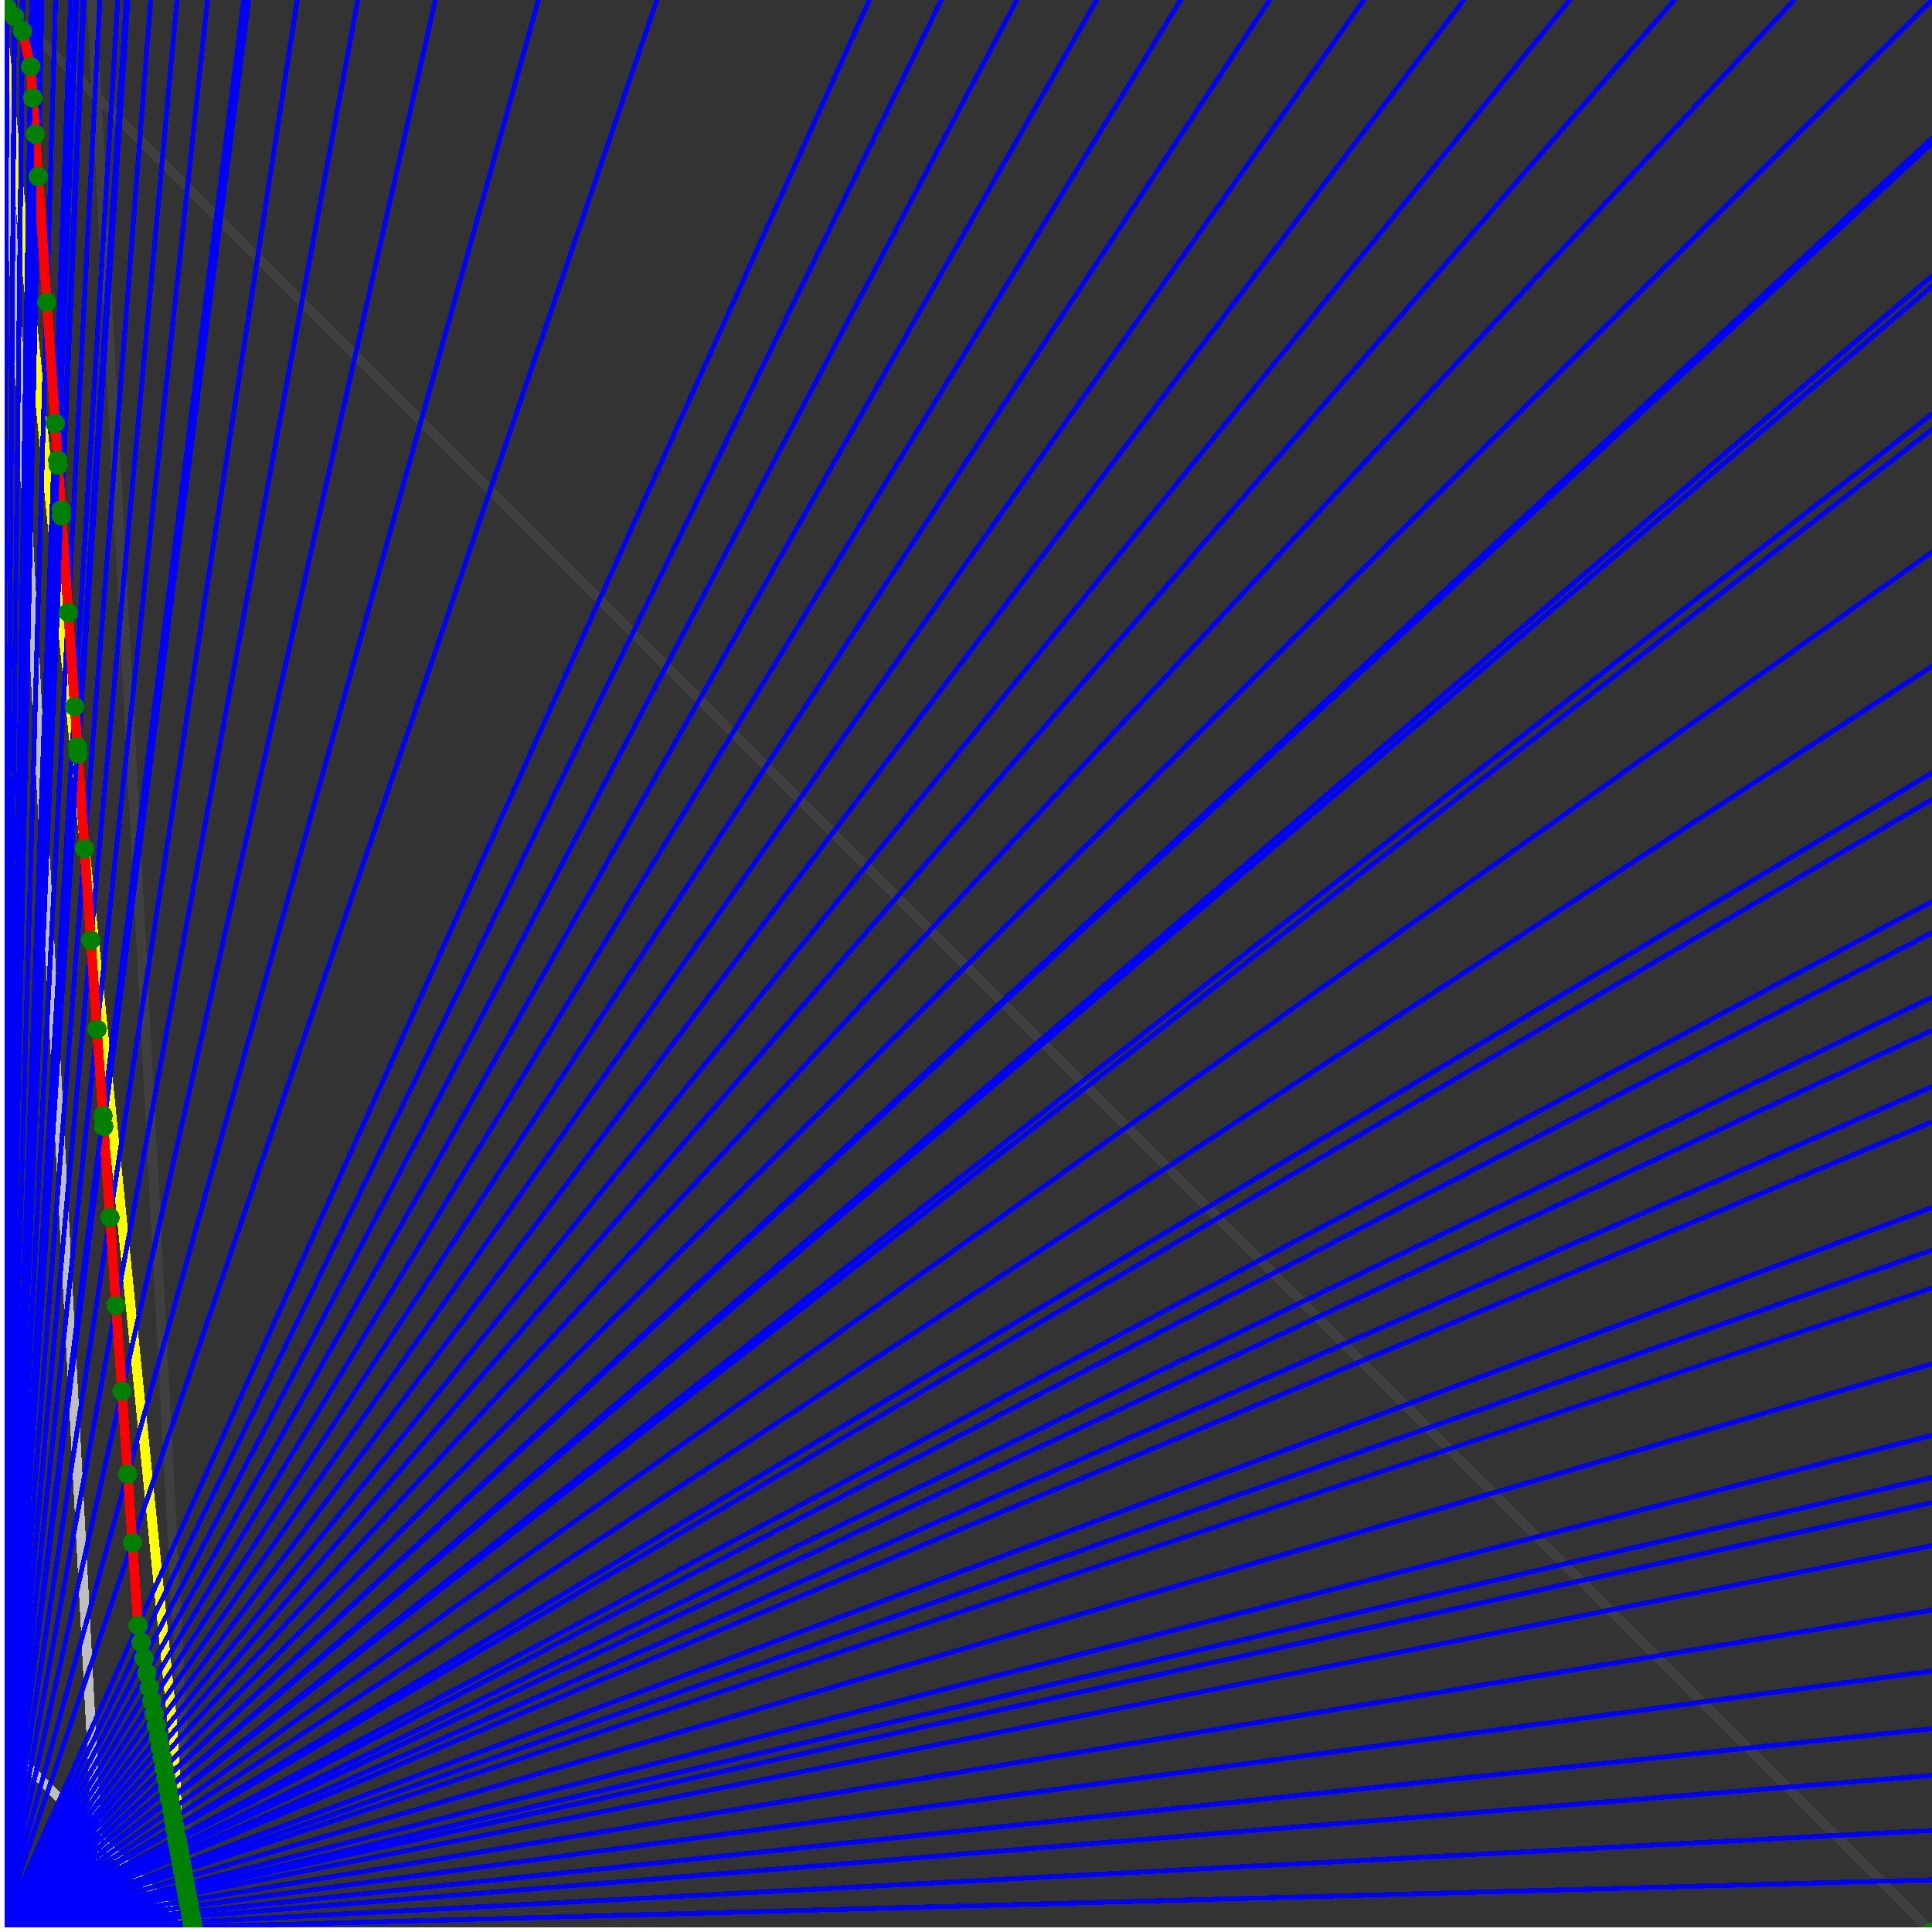 <svg xmlns="http://www.w3.org/2000/svg" version="1.1" width = "750" height = "750" viewBox = "0 0 750 750"  shape-rendering="crispEdges">
<rect x="0" y="0" width="750" height="750" fill="#333333" stroke="none"/>
<path stroke-linejoin="round" stroke-linecap="round" stroke="rgb(255,255,0)" stroke-width="3.75" fill="none" d="M 75 750 L 0 0 " />
<path stroke-linejoin="round" stroke-linecap="round" stroke="rgb(63,63,63)" stroke-width="3.75" fill="none" d="M 0 0 L 750 750 M 75 750 L 35.526 0 " />
<path stroke-linejoin="round" stroke-linecap="round" stroke="rgb(191,191,191)" stroke-width="3.75" fill="none" d="M 0 675 L 75 750 M 0 0 L 39.474 750 " />
<path stroke-linejoin="round" stroke-linecap="round" stroke="rgb(0,0,255)" stroke-width="1.875" fill="none" d="M 0 750 L 750 729.73 " />
<path stroke-linejoin="round" stroke-linecap="round" stroke="rgb(255,0,0)" stroke-width="3.75" fill="none" d="M 74.893 747.976 L 75 750 " />
<path stroke-linejoin="round" stroke-linecap="round" stroke="rgb(0,0,255)" stroke-width="1.875" fill="none" d="M 0 750 L 750 710.526 " />
<path stroke-linejoin="round" stroke-linecap="round" stroke="rgb(255,0,0)" stroke-width="3.75" fill="none" d="M 74.548 746.076 L 74.893 747.976 " />
<path stroke-linejoin="round" stroke-linecap="round" stroke="rgb(0,0,255)" stroke-width="1.875" fill="none" d="M 0 750 L 750 689.189 " />
<path stroke-linejoin="round" stroke-linecap="round" stroke="rgb(255,0,0)" stroke-width="3.75" fill="none" d="M 74.168 743.986 L 74.548 746.076 " />
<path stroke-linejoin="round" stroke-linecap="round" stroke="rgb(0,0,255)" stroke-width="1.875" fill="none" d="M 0 750 L 750 671.053 " />
<path stroke-linejoin="round" stroke-linecap="round" stroke="rgb(255,0,0)" stroke-width="3.75" fill="none" d="M 73.848 742.227 L 74.168 743.986 " />
<path stroke-linejoin="round" stroke-linecap="round" stroke="rgb(0,0,255)" stroke-width="1.875" fill="none" d="M 0 750 L 750 648.649 " />
<path stroke-linejoin="round" stroke-linecap="round" stroke="rgb(255,0,0)" stroke-width="3.75" fill="none" d="M 73.457 740.073 L 73.848 742.227 " />
<path stroke-linejoin="round" stroke-linecap="round" stroke="rgb(0,0,255)" stroke-width="1.875" fill="none" d="M 0 750 L 750 625 " />
<path stroke-linejoin="round" stroke-linecap="round" stroke="rgb(255,0,0)" stroke-width="3.75" fill="none" d="M 73.048 737.825 L 73.457 740.073 " />
<path stroke-linejoin="round" stroke-linecap="round" stroke="rgb(0,0,255)" stroke-width="1.875" fill="none" d="M 0 750 L 750 600 " />
<path stroke-linejoin="round" stroke-linecap="round" stroke="rgb(255,0,0)" stroke-width="3.75" fill="none" d="M 72.621 735.476 L 73.048 737.825 " />
<path stroke-linejoin="round" stroke-linecap="round" stroke="rgb(0,0,255)" stroke-width="1.875" fill="none" d="M 0 750 L 750 583.333 " />
<path stroke-linejoin="round" stroke-linecap="round" stroke="rgb(255,0,0)" stroke-width="3.75" fill="none" d="M 72.339 733.925 L 72.621 735.476 " />
<path stroke-linejoin="round" stroke-linecap="round" stroke="rgb(0,0,255)" stroke-width="1.875" fill="none" d="M 0 750 L 750 573.529 " />
<path stroke-linejoin="round" stroke-linecap="round" stroke="rgb(255,0,0)" stroke-width="3.75" fill="none" d="M 72.174 733.018 L 72.339 733.925 " />
<path stroke-linejoin="round" stroke-linecap="round" stroke="rgb(0,0,255)" stroke-width="1.875" fill="none" d="M 0 750 L 750 557.143 " />
<path stroke-linejoin="round" stroke-linecap="round" stroke="rgb(255,0,0)" stroke-width="3.75" fill="none" d="M 71.9 731.511 L 72.174 733.018 " />
<path stroke-linejoin="round" stroke-linecap="round" stroke="rgb(0,0,255)" stroke-width="1.875" fill="none" d="M 0 750 L 750 529.412 " />
<path stroke-linejoin="round" stroke-linecap="round" stroke="rgb(255,0,0)" stroke-width="3.75" fill="none" d="M 71.441 728.988 L 71.9 731.511 " />
<path stroke-linejoin="round" stroke-linecap="round" stroke="rgb(0,0,255)" stroke-width="1.875" fill="none" d="M 0 750 L 750 500 " />
<path stroke-linejoin="round" stroke-linecap="round" stroke="rgb(255,0,0)" stroke-width="3.75" fill="none" d="M 70.961 726.346 L 71.441 728.988 " />
<path stroke-linejoin="round" stroke-linecap="round" stroke="rgb(0,0,255)" stroke-width="1.875" fill="none" d="M 0 750 L 750 485.294 " />
<path stroke-linejoin="round" stroke-linecap="round" stroke="rgb(255,0,0)" stroke-width="3.75" fill="none" d="M 70.723 725.039 L 70.961 726.346 " />
<path stroke-linejoin="round" stroke-linecap="round" stroke="rgb(0,0,255)" stroke-width="1.875" fill="none" d="M 0 750 L 750 468.75 " />
<path stroke-linejoin="round" stroke-linecap="round" stroke="rgb(255,0,0)" stroke-width="3.75" fill="none" d="M 70.458 723.578 L 70.723 725.039 " />
<path stroke-linejoin="round" stroke-linecap="round" stroke="rgb(0,0,255)" stroke-width="1.875" fill="none" d="M 0 750 L 750 435.484 " />
<path stroke-linejoin="round" stroke-linecap="round" stroke="rgb(255,0,0)" stroke-width="3.75" fill="none" d="M 69.93 720.675 L 70.458 723.578 " />
<path stroke-linejoin="round" stroke-linecap="round" stroke="rgb(0,0,255)" stroke-width="1.875" fill="none" d="M 0 750 L 750 421.875 " />
<path stroke-linejoin="round" stroke-linecap="round" stroke="rgb(255,0,0)" stroke-width="3.75" fill="none" d="M 69.716 719.499 L 69.93 720.675 " />
<path stroke-linejoin="round" stroke-linecap="round" stroke="rgb(0,0,255)" stroke-width="1.875" fill="none" d="M 0 750 L 750 400 " />
<path stroke-linejoin="round" stroke-linecap="round" stroke="rgb(255,0,0)" stroke-width="3.75" fill="none" d="M 69.375 717.625 L 69.716 719.499 " />
<path stroke-linejoin="round" stroke-linecap="round" stroke="rgb(0,0,255)" stroke-width="1.875" fill="none" d="M 0 750 L 750 387.097 " />
<path stroke-linejoin="round" stroke-linecap="round" stroke="rgb(255,0,0)" stroke-width="3.75" fill="none" d="M 69.176 716.528 L 69.375 717.625 " />
<path stroke-linejoin="round" stroke-linecap="round" stroke="rgb(0,0,255)" stroke-width="1.875" fill="none" d="M 0 750 L 750 362.069 " />
<path stroke-linejoin="round" stroke-linecap="round" stroke="rgb(255,0,0)" stroke-width="3.75" fill="none" d="M 68.792 714.418 L 69.176 716.528 " />
<path stroke-linejoin="round" stroke-linecap="round" stroke="rgb(0,0,255)" stroke-width="1.875" fill="none" d="M 0 750 L 750 350 " />
<path stroke-linejoin="round" stroke-linecap="round" stroke="rgb(255,0,0)" stroke-width="3.75" fill="none" d="M 68.609 713.409 L 68.792 714.418 " />
<path stroke-linejoin="round" stroke-linecap="round" stroke="rgb(0,0,255)" stroke-width="1.875" fill="none" d="M 0 750 L 750 310.345 " />
<path stroke-linejoin="round" stroke-linecap="round" stroke="rgb(255,0,0)" stroke-width="3.75" fill="none" d="M 68.013 710.131 L 68.609 713.409 " />
<path stroke-linejoin="round" stroke-linecap="round" stroke="rgb(0,0,255)" stroke-width="1.875" fill="none" d="M 0 750 L 750 300 " />
<path stroke-linejoin="round" stroke-linecap="round" stroke="rgb(255,0,0)" stroke-width="3.75" fill="none" d="M 67.859 709.285 L 68.013 710.131 " />
<path stroke-linejoin="round" stroke-linecap="round" stroke="rgb(0,0,255)" stroke-width="1.875" fill="none" d="M 0 750 L 750 258.621 " />
<path stroke-linejoin="round" stroke-linecap="round" stroke="rgb(255,0,0)" stroke-width="3.75" fill="none" d="M 67.25 705.939 L 67.859 709.285 " />
<path stroke-linejoin="round" stroke-linecap="round" stroke="rgb(0,0,255)" stroke-width="1.875" fill="none" d="M 0 750 L 750 214.286 " />
<path stroke-linejoin="round" stroke-linecap="round" stroke="rgb(255,0,0)" stroke-width="3.75" fill="none" d="M 66.611 702.421 L 67.25 705.939 " />
<path stroke-linejoin="round" stroke-linecap="round" stroke="rgb(0,0,255)" stroke-width="1.875" fill="none" d="M 0 750 L 750 166.667 " />
<path stroke-linejoin="round" stroke-linecap="round" stroke="rgb(255,0,0)" stroke-width="3.75" fill="none" d="M 65.937 698.716 L 66.611 702.421 " />
<path stroke-linejoin="round" stroke-linecap="round" stroke="rgb(0,0,255)" stroke-width="1.875" fill="none" d="M 0 750 L 750 160.714 " />
<path stroke-linejoin="round" stroke-linecap="round" stroke="rgb(255,0,0)" stroke-width="3.75" fill="none" d="M 65.854 698.258 L 65.937 698.716 " />
<path stroke-linejoin="round" stroke-linecap="round" stroke="rgb(0,0,255)" stroke-width="1.875" fill="none" d="M 0 750 L 750 111.111 " />
<path stroke-linejoin="round" stroke-linecap="round" stroke="rgb(255,0,0)" stroke-width="3.75" fill="none" d="M 65.168 694.486 L 65.854 698.258 " />
<path stroke-linejoin="round" stroke-linecap="round" stroke="rgb(0,0,255)" stroke-width="1.875" fill="none" d="M 0 750 L 750 107.143 " />
<path stroke-linejoin="round" stroke-linecap="round" stroke="rgb(255,0,0)" stroke-width="3.75" fill="none" d="M 65.114 694.188 L 65.168 694.486 " />
<path stroke-linejoin="round" stroke-linecap="round" stroke="rgb(0,0,255)" stroke-width="1.875" fill="none" d="M 0 750 L 750 55.556 " />
<path stroke-linejoin="round" stroke-linecap="round" stroke="rgb(255,0,0)" stroke-width="3.75" fill="none" d="M 64.417 690.355 L 65.114 694.188 " />
<path stroke-linejoin="round" stroke-linecap="round" stroke="rgb(0,0,255)" stroke-width="1.875" fill="none" d="M 0 750 L 750 53.571 " />
<path stroke-linejoin="round" stroke-linecap="round" stroke="rgb(255,0,0)" stroke-width="3.75" fill="none" d="M 64.39 690.209 L 64.417 690.355 " />
<path stroke-linejoin="round" stroke-linecap="round" stroke="rgb(0,0,255)" stroke-width="1.875" fill="none" d="M 0 750 L 750 0 " />
<path stroke-linejoin="round" stroke-linecap="round" stroke="rgb(255,0,0)" stroke-width="3.75" fill="none" d="M 63.683 686.317 L 64.39 690.209 " />
<path stroke-linejoin="round" stroke-linecap="round" stroke="rgb(0,0,255)" stroke-width="1.875" fill="none" d="M 0 750 L 696.429 0 " />
<path stroke-linejoin="round" stroke-linecap="round" stroke="rgb(255,0,0)" stroke-width="3.75" fill="none" d="M 62.938 682.221 L 63.683 686.317 " />
<path stroke-linejoin="round" stroke-linecap="round" stroke="rgb(0,0,255)" stroke-width="1.875" fill="none" d="M 0 750 L 650 0 " />
<path stroke-linejoin="round" stroke-linecap="round" stroke="rgb(255,0,0)" stroke-width="3.75" fill="none" d="M 62.21 678.219 L 62.938 682.221 " />
<path stroke-linejoin="round" stroke-linecap="round" stroke="rgb(0,0,255)" stroke-width="1.875" fill="none" d="M 0 750 L 609.375 0 " />
<path stroke-linejoin="round" stroke-linecap="round" stroke="rgb(255,0,0)" stroke-width="3.75" fill="none" d="M 61.499 674.308 L 62.21 678.219 " />
<path stroke-linejoin="round" stroke-linecap="round" stroke="rgb(0,0,255)" stroke-width="1.875" fill="none" d="M 0 750 L 568.182 0 " />
<path stroke-linejoin="round" stroke-linecap="round" stroke="rgb(255,0,0)" stroke-width="3.75" fill="none" d="M 60.695 669.883 L 61.499 674.308 " />
<path stroke-linejoin="round" stroke-linecap="round" stroke="rgb(0,0,255)" stroke-width="1.875" fill="none" d="M 0 750 L 529.412 0 " />
<path stroke-linejoin="round" stroke-linecap="round" stroke="rgb(255,0,0)" stroke-width="3.75" fill="none" d="M 59.846 665.217 L 60.695 669.883 " />
<path stroke-linejoin="round" stroke-linecap="round" stroke="rgb(0,0,255)" stroke-width="1.875" fill="none" d="M 0 750 L 492.857 0 " />
<path stroke-linejoin="round" stroke-linecap="round" stroke="rgb(255,0,0)" stroke-width="3.75" fill="none" d="M 58.951 660.292 L 59.846 665.217 " />
<path stroke-linejoin="round" stroke-linecap="round" stroke="rgb(0,0,255)" stroke-width="1.875" fill="none" d="M 0 750 L 458.333 0 " />
<path stroke-linejoin="round" stroke-linecap="round" stroke="rgb(255,0,0)" stroke-width="3.75" fill="none" d="M 58.004 655.084 L 58.951 660.292 " />
<path stroke-linejoin="round" stroke-linecap="round" stroke="rgb(0,0,255)" stroke-width="1.875" fill="none" d="M 0 750 L 425.676 0 " />
<path stroke-linejoin="round" stroke-linecap="round" stroke="rgb(255,0,0)" stroke-width="3.75" fill="none" d="M 57.001 649.569 L 58.004 655.084 " />
<path stroke-linejoin="round" stroke-linecap="round" stroke="rgb(0,0,255)" stroke-width="1.875" fill="none" d="M 0 750 L 394.737 0 " />
<path stroke-linejoin="round" stroke-linecap="round" stroke="rgb(255,0,0)" stroke-width="3.75" fill="none" d="M 55.938 643.719 L 57.001 649.569 " />
<path stroke-linejoin="round" stroke-linecap="round" stroke="rgb(0,0,255)" stroke-width="1.875" fill="none" d="M 0 750 L 365.385 0 " />
<path stroke-linejoin="round" stroke-linecap="round" stroke="rgb(255,0,0)" stroke-width="3.75" fill="none" d="M 54.807 637.501 L 55.938 643.719 " />
<path stroke-linejoin="round" stroke-linecap="round" stroke="rgb(0,0,255)" stroke-width="1.875" fill="none" d="M 0 750 L 337.5 0 " />
<path stroke-linejoin="round" stroke-linecap="round" stroke="rgb(255,0,0)" stroke-width="3.75" fill="none" d="M 53.604 630.881 L 54.807 637.501 " />
<path stroke-linejoin="round" stroke-linecap="round" stroke="rgb(0,0,255)" stroke-width="1.875" fill="none" d="M 0 750 L 255 0 " />
<path stroke-linejoin="round" stroke-linecap="round" stroke="rgb(255,0,0)" stroke-width="3.75" fill="none" d="M 51.394 598.841 L 53.604 630.881 " />
<path stroke-linejoin="round" stroke-linecap="round" stroke="rgb(0,0,255)" stroke-width="1.875" fill="none" d="M 0 750 L 209.016 0 " />
<path stroke-linejoin="round" stroke-linecap="round" stroke="rgb(255,0,0)" stroke-width="3.75" fill="none" d="M 49.555 572.183 L 51.394 598.841 " />
<path stroke-linejoin="round" stroke-linecap="round" stroke="rgb(0,0,255)" stroke-width="1.875" fill="none" d="M 0 750 L 169.014 0 " />
<path stroke-linejoin="round" stroke-linecap="round" stroke="rgb(255,0,0)" stroke-width="3.75" fill="none" d="M 47.333 539.959 L 49.555 572.183 " />
<path stroke-linejoin="round" stroke-linecap="round" stroke="rgb(0,0,255)" stroke-width="1.875" fill="none" d="M 0 750 L 138.889 0 " />
<path stroke-linejoin="round" stroke-linecap="round" stroke="rgb(255,0,0)" stroke-width="3.75" fill="none" d="M 45.044 506.764 L 47.333 539.959 " />
<path stroke-linejoin="round" stroke-linecap="round" stroke="rgb(0,0,255)" stroke-width="1.875" fill="none" d="M 0 750 L 115.385 0 " />
<path stroke-linejoin="round" stroke-linecap="round" stroke="rgb(255,0,0)" stroke-width="3.75" fill="none" d="M 42.684 472.552 L 45.044 506.764 " />
<path stroke-linejoin="round" stroke-linecap="round" stroke="rgb(0,0,255)" stroke-width="1.875" fill="none" d="M 0 750 L 96.535 0 " />
<path stroke-linejoin="round" stroke-linecap="round" stroke="rgb(255,0,0)" stroke-width="3.75" fill="none" d="M 40.252 437.277 L 42.684 472.552 " />
<path stroke-linejoin="round" stroke-linecap="round" stroke="rgb(0,0,255)" stroke-width="1.875" fill="none" d="M 0 750 L 94.595 0 " />
<path stroke-linejoin="round" stroke-linecap="round" stroke="rgb(255,0,0)" stroke-width="3.75" fill="none" d="M 39.966 433.13 L 40.252 437.277 " />
<path stroke-linejoin="round" stroke-linecap="round" stroke="rgb(0,0,255)" stroke-width="1.875" fill="none" d="M 0 750 L 80.579 0 " />
<path stroke-linejoin="round" stroke-linecap="round" stroke="rgb(255,0,0)" stroke-width="3.75" fill="none" d="M 37.65 399.561 L 39.966 433.13 " />
<path stroke-linejoin="round" stroke-linecap="round" stroke="rgb(0,0,255)" stroke-width="1.875" fill="none" d="M 0 750 L 68.702 0 " />
<path stroke-linejoin="round" stroke-linecap="round" stroke="rgb(255,0,0)" stroke-width="3.75" fill="none" d="M 35.267 365.002 L 37.65 399.561 " />
<path stroke-linejoin="round" stroke-linecap="round" stroke="rgb(0,0,255)" stroke-width="1.875" fill="none" d="M 0 750 L 58.511 0 " />
<path stroke-linejoin="round" stroke-linecap="round" stroke="rgb(255,0,0)" stroke-width="3.75" fill="none" d="M 32.812 329.407 L 35.267 365.002 " />
<path stroke-linejoin="round" stroke-linecap="round" stroke="rgb(0,0,255)" stroke-width="1.875" fill="none" d="M 0 750 L 49.669 0 " />
<path stroke-linejoin="round" stroke-linecap="round" stroke="rgb(255,0,0)" stroke-width="3.75" fill="none" d="M 30.283 292.73 L 32.812 329.407 " />
<path stroke-linejoin="round" stroke-linecap="round" stroke="rgb(0,0,255)" stroke-width="1.875" fill="none" d="M 0 750 L 49.02 0 " />
<path stroke-linejoin="round" stroke-linecap="round" stroke="rgb(255,0,0)" stroke-width="3.75" fill="none" d="M 30.08 289.783 L 30.283 292.73 " />
<path stroke-linejoin="round" stroke-linecap="round" stroke="rgb(0,0,255)" stroke-width="1.875" fill="none" d="M 0 750 L 45.732 0 " />
<path stroke-linejoin="round" stroke-linecap="round" stroke="rgb(255,0,0)" stroke-width="3.75" fill="none" d="M 29.009 274.257 L 30.08 289.783 " />
<path stroke-linejoin="round" stroke-linecap="round" stroke="rgb(0,0,255)" stroke-width="1.875" fill="none" d="M 0 750 L 38.793 0 " />
<path stroke-linejoin="round" stroke-linecap="round" stroke="rgb(255,0,0)" stroke-width="3.75" fill="none" d="M 26.494 237.789 L 29.009 274.257 " />
<path stroke-linejoin="round" stroke-linecap="round" stroke="rgb(0,0,255)" stroke-width="1.875" fill="none" d="M 0 750 L 32.609 0 " />
<path stroke-linejoin="round" stroke-linecap="round" stroke="rgb(255,0,0)" stroke-width="3.75" fill="none" d="M 23.903 200.226 L 26.494 237.789 " />
<path stroke-linejoin="round" stroke-linecap="round" stroke="rgb(0,0,255)" stroke-width="1.875" fill="none" d="M 0 750 L 32.258 0 " />
<path stroke-linejoin="round" stroke-linecap="round" stroke="rgb(255,0,0)" stroke-width="3.75" fill="none" d="M 23.745 197.931 L 23.903 200.226 " />
<path stroke-linejoin="round" stroke-linecap="round" stroke="rgb(0,0,255)" stroke-width="1.875" fill="none" d="M 0 750 L 29.703 0 " />
<path stroke-linejoin="round" stroke-linecap="round" stroke="rgb(255,0,0)" stroke-width="3.75" fill="none" d="M 22.55 180.608 L 23.745 197.931 " />
<path stroke-linejoin="round" stroke-linecap="round" stroke="rgb(0,0,255)" stroke-width="1.875" fill="none" d="M 0 750 L 29.412 0 " />
<path stroke-linejoin="round" stroke-linecap="round" stroke="rgb(255,0,0)" stroke-width="3.75" fill="none" d="M 22.409 178.564 L 22.55 180.608 " />
<path stroke-linejoin="round" stroke-linecap="round" stroke="rgb(0,0,255)" stroke-width="1.875" fill="none" d="M 0 750 L 27.439 0 " />
<path stroke-linejoin="round" stroke-linecap="round" stroke="rgb(255,0,0)" stroke-width="3.75" fill="none" d="M 21.427 164.324 L 22.409 178.564 " />
<path stroke-linejoin="round" stroke-linecap="round" stroke="rgb(0,0,255)" stroke-width="1.875" fill="none" d="M 0 750 L 21.552 0 " />
<path stroke-linejoin="round" stroke-linecap="round" stroke="rgb(255,0,0)" stroke-width="3.75" fill="none" d="M 18.182 117.268 L 21.427 164.324 " />
<path stroke-linejoin="round" stroke-linecap="round" stroke="rgb(0,0,255)" stroke-width="1.875" fill="none" d="M 0 750 L 16.304 0 " />
<path stroke-linejoin="round" stroke-linecap="round" stroke="rgb(255,0,0)" stroke-width="3.75" fill="none" d="M 14.816 68.462 L 18.182 117.268 " />
<path stroke-linejoin="round" stroke-linecap="round" stroke="rgb(0,0,255)" stroke-width="1.875" fill="none" d="M 0 750 L 14.706 0 " />
<path stroke-linejoin="round" stroke-linecap="round" stroke="rgb(255,0,0)" stroke-width="3.75" fill="none" d="M 13.685 52.063 L 14.816 68.462 " />
<path stroke-linejoin="round" stroke-linecap="round" stroke="rgb(0,0,255)" stroke-width="1.875" fill="none" d="M 0 750 L 13.393 0 " />
<path stroke-linejoin="round" stroke-linecap="round" stroke="rgb(255,0,0)" stroke-width="3.75" fill="none" d="M 12.714 37.99 L 13.685 52.063 " />
<path stroke-linejoin="round" stroke-linecap="round" stroke="rgb(0,0,255)" stroke-width="1.875" fill="none" d="M 0 750 L 12.295 0 " />
<path stroke-linejoin="round" stroke-linecap="round" stroke="rgb(255,0,0)" stroke-width="3.75" fill="none" d="M 11.872 25.78 L 12.714 37.99 " />
<path stroke-linejoin="round" stroke-linecap="round" stroke="rgb(0,0,255)" stroke-width="1.875" fill="none" d="M 0 750 L 8.858 0 " />
<path stroke-linejoin="round" stroke-linecap="round" stroke="rgb(255,0,0)" stroke-width="3.75" fill="none" d="M 8.716 12.062 L 11.872 25.78 " />
<path stroke-linejoin="round" stroke-linecap="round" stroke="rgb(0,0,255)" stroke-width="1.875" fill="none" d="M 0 750 L 5.682 0 " />
<path stroke-linejoin="round" stroke-linecap="round" stroke="rgb(255,0,0)" stroke-width="3.75" fill="none" d="M 5.633 6.464 L 8.716 12.062 " />
<path stroke-linejoin="round" stroke-linecap="round" stroke="rgb(0,0,255)" stroke-width="1.875" fill="none" d="M 0 750 L 2.737 0 " />
<path stroke-linejoin="round" stroke-linecap="round" stroke="rgb(255,0,0)" stroke-width="3.75" fill="none" d="M 2.727 2.934 L 5.633 6.464 " />
<path stroke-linejoin="round" stroke-linecap="round" stroke="rgb(0,0,255)" stroke-width="1.875" fill="none" d="M 0 750 L 0 0 " />
<path stroke-linejoin="round" stroke-linecap="round" stroke="rgb(255,0,0)" stroke-width="3.75" fill="none" d="M 0 0 L 2.727 2.934 " />
<circle cx="74.893" cy="747.976" r="3.75" style="fill:rgb(0,127,0);stroke-width:1" /><circle cx="74.548" cy="746.076" r="3.75" style="fill:rgb(0,127,0);stroke-width:1" /><circle cx="74.168" cy="743.986" r="3.75" style="fill:rgb(0,127,0);stroke-width:1" /><circle cx="73.848" cy="742.227" r="3.75" style="fill:rgb(0,127,0);stroke-width:1" /><circle cx="73.457" cy="740.073" r="3.75" style="fill:rgb(0,127,0);stroke-width:1" /><circle cx="73.048" cy="737.825" r="3.75" style="fill:rgb(0,127,0);stroke-width:1" /><circle cx="72.621" cy="735.476" r="3.75" style="fill:rgb(0,127,0);stroke-width:1" /><circle cx="72.339" cy="733.925" r="3.75" style="fill:rgb(0,127,0);stroke-width:1" /><circle cx="72.174" cy="733.018" r="3.75" style="fill:rgb(0,127,0);stroke-width:1" /><circle cx="71.9" cy="731.511" r="3.75" style="fill:rgb(0,127,0);stroke-width:1" /><circle cx="71.441" cy="728.988" r="3.75" style="fill:rgb(0,127,0);stroke-width:1" /><circle cx="70.961" cy="726.346" r="3.75" style="fill:rgb(0,127,0);stroke-width:1" /><circle cx="70.723" cy="725.039" r="3.75" style="fill:rgb(0,127,0);stroke-width:1" /><circle cx="70.458" cy="723.578" r="3.75" style="fill:rgb(0,127,0);stroke-width:1" /><circle cx="69.93" cy="720.675" r="3.75" style="fill:rgb(0,127,0);stroke-width:1" /><circle cx="69.716" cy="719.499" r="3.75" style="fill:rgb(0,127,0);stroke-width:1" /><circle cx="69.375" cy="717.625" r="3.75" style="fill:rgb(0,127,0);stroke-width:1" /><circle cx="69.176" cy="716.528" r="3.75" style="fill:rgb(0,127,0);stroke-width:1" /><circle cx="68.792" cy="714.418" r="3.75" style="fill:rgb(0,127,0);stroke-width:1" /><circle cx="68.609" cy="713.409" r="3.75" style="fill:rgb(0,127,0);stroke-width:1" /><circle cx="68.013" cy="710.131" r="3.75" style="fill:rgb(0,127,0);stroke-width:1" /><circle cx="67.859" cy="709.285" r="3.75" style="fill:rgb(0,127,0);stroke-width:1" /><circle cx="67.25" cy="705.939" r="3.75" style="fill:rgb(0,127,0);stroke-width:1" /><circle cx="66.611" cy="702.421" r="3.75" style="fill:rgb(0,127,0);stroke-width:1" /><circle cx="65.937" cy="698.716" r="3.75" style="fill:rgb(0,127,0);stroke-width:1" /><circle cx="65.854" cy="698.258" r="3.75" style="fill:rgb(0,127,0);stroke-width:1" /><circle cx="65.168" cy="694.486" r="3.75" style="fill:rgb(0,127,0);stroke-width:1" /><circle cx="65.114" cy="694.188" r="3.75" style="fill:rgb(0,127,0);stroke-width:1" /><circle cx="64.417" cy="690.355" r="3.75" style="fill:rgb(0,127,0);stroke-width:1" /><circle cx="64.39" cy="690.209" r="3.75" style="fill:rgb(0,127,0);stroke-width:1" /><circle cx="63.683" cy="686.317" r="3.75" style="fill:rgb(0,127,0);stroke-width:1" /><circle cx="62.938" cy="682.221" r="3.75" style="fill:rgb(0,127,0);stroke-width:1" /><circle cx="62.21" cy="678.219" r="3.75" style="fill:rgb(0,127,0);stroke-width:1" /><circle cx="61.499" cy="674.308" r="3.75" style="fill:rgb(0,127,0);stroke-width:1" /><circle cx="60.695" cy="669.883" r="3.75" style="fill:rgb(0,127,0);stroke-width:1" /><circle cx="59.846" cy="665.217" r="3.75" style="fill:rgb(0,127,0);stroke-width:1" /><circle cx="58.951" cy="660.292" r="3.75" style="fill:rgb(0,127,0);stroke-width:1" /><circle cx="58.004" cy="655.084" r="3.75" style="fill:rgb(0,127,0);stroke-width:1" /><circle cx="57.001" cy="649.569" r="3.75" style="fill:rgb(0,127,0);stroke-width:1" /><circle cx="55.938" cy="643.719" r="3.75" style="fill:rgb(0,127,0);stroke-width:1" /><circle cx="54.807" cy="637.501" r="3.75" style="fill:rgb(0,127,0);stroke-width:1" /><circle cx="53.604" cy="630.881" r="3.75" style="fill:rgb(0,127,0);stroke-width:1" /><circle cx="51.394" cy="598.841" r="3.75" style="fill:rgb(0,127,0);stroke-width:1" /><circle cx="49.555" cy="572.184" r="3.75" style="fill:rgb(0,127,0);stroke-width:1" /><circle cx="47.333" cy="539.959" r="3.75" style="fill:rgb(0,127,0);stroke-width:1" /><circle cx="45.044" cy="506.764" r="3.75" style="fill:rgb(0,127,0);stroke-width:1" /><circle cx="42.684" cy="472.552" r="3.75" style="fill:rgb(0,127,0);stroke-width:1" /><circle cx="40.252" cy="437.277" r="3.75" style="fill:rgb(0,127,0);stroke-width:1" /><circle cx="39.966" cy="433.13" r="3.75" style="fill:rgb(0,127,0);stroke-width:1" /><circle cx="37.65" cy="399.561" r="3.75" style="fill:rgb(0,127,0);stroke-width:1" /><circle cx="35.267" cy="365.002" r="3.75" style="fill:rgb(0,127,0);stroke-width:1" /><circle cx="32.812" cy="329.407" r="3.75" style="fill:rgb(0,127,0);stroke-width:1" /><circle cx="30.283" cy="292.73" r="3.75" style="fill:rgb(0,127,0);stroke-width:1" /><circle cx="30.08" cy="289.783" r="3.75" style="fill:rgb(0,127,0);stroke-width:1" /><circle cx="29.009" cy="274.257" r="3.75" style="fill:rgb(0,127,0);stroke-width:1" /><circle cx="26.494" cy="237.789" r="3.75" style="fill:rgb(0,127,0);stroke-width:1" /><circle cx="23.903" cy="200.226" r="3.75" style="fill:rgb(0,127,0);stroke-width:1" /><circle cx="23.745" cy="197.931" r="3.75" style="fill:rgb(0,127,0);stroke-width:1" /><circle cx="22.55" cy="180.608" r="3.75" style="fill:rgb(0,127,0);stroke-width:1" /><circle cx="22.409" cy="178.564" r="3.75" style="fill:rgb(0,127,0);stroke-width:1" /><circle cx="21.427" cy="164.324" r="3.75" style="fill:rgb(0,127,0);stroke-width:1" /><circle cx="18.182" cy="117.268" r="3.75" style="fill:rgb(0,127,0);stroke-width:1" /><circle cx="14.816" cy="68.462" r="3.75" style="fill:rgb(0,127,0);stroke-width:1" /><circle cx="13.685" cy="52.063" r="3.75" style="fill:rgb(0,127,0);stroke-width:1" /><circle cx="12.714" cy="37.99" r="3.75" style="fill:rgb(0,127,0);stroke-width:1" /><circle cx="11.872" cy="25.78" r="3.75" style="fill:rgb(0,127,0);stroke-width:1" /><circle cx="8.716" cy="12.062" r="3.75" style="fill:rgb(0,127,0);stroke-width:1" /><circle cx="5.633" cy="6.464" r="3.75" style="fill:rgb(0,127,0);stroke-width:1" /><circle cx="2.727" cy="2.934" r="3.75" style="fill:rgb(0,127,0);stroke-width:1" /><circle cx="750" cy="750" r="3.75" style="fill:rgb(0,127,0);stroke-width:1" /><path stroke-linejoin="round" stroke-linecap="round" stroke="rgb(255,255,255)" stroke-width="3.75" fill="none" d="M 0 750 L 750 750 M 0 750 L 0 0 " />

</svg>